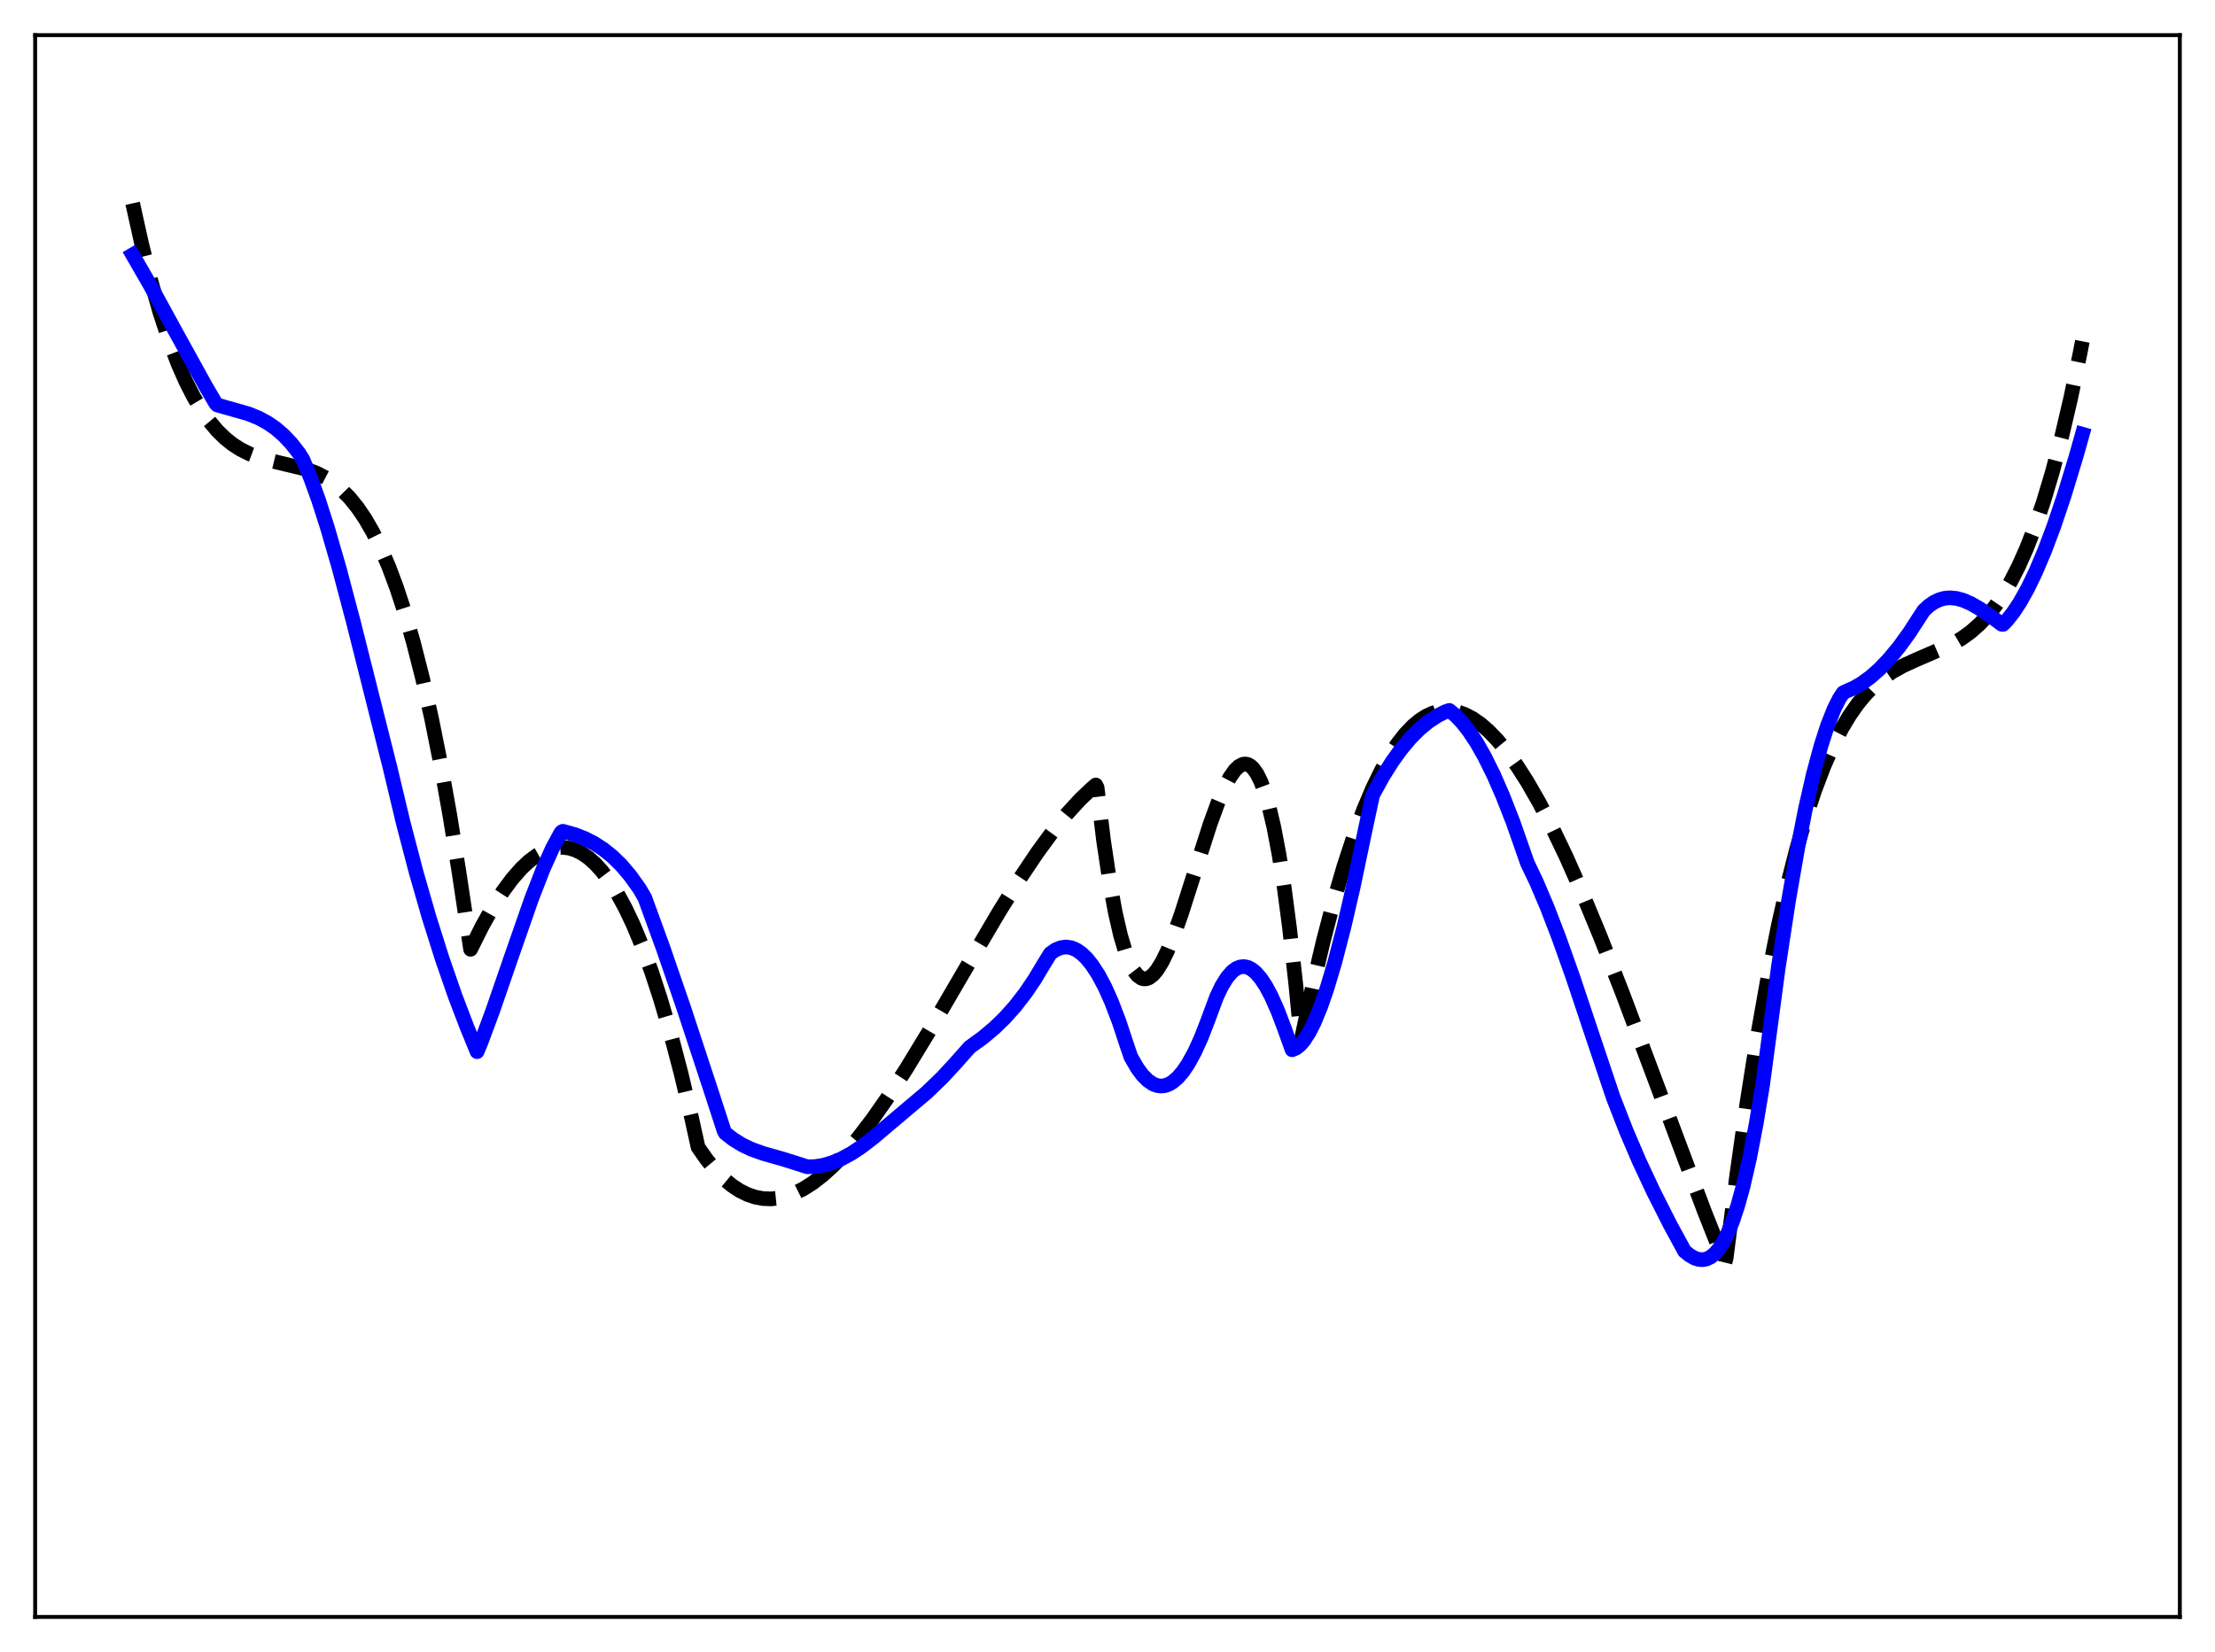 <?xml version="1.0" encoding="utf-8" standalone="no"?>
<!DOCTYPE svg PUBLIC "-//W3C//DTD SVG 1.1//EN"
  "http://www.w3.org/Graphics/SVG/1.1/DTD/svg11.dtd">
<svg xmlns:xlink="http://www.w3.org/1999/xlink" width="453.6pt" height="338.4pt" viewBox="0 0 453.6 338.4" xmlns="http://www.w3.org/2000/svg" version="1.1">
 <defs>
  <style type="text/css">*{stroke-linejoin: round; stroke-linecap: butt}</style>
 </defs>
 <g id="figure_1">
  <g id="patch_1">
   <path d="M 0 338.4 
L 453.6 338.4 
L 453.6 0 
L 0 0 
z
" style="fill: #ffffff"/>
  </g>
  <g id="axes_1">
   <g id="patch_2">
    <path d="M 7.2 331.2 
L 446.4 331.2 
L 446.4 7.2 
L 7.2 7.2 
z
" style="fill: #ffffff"/>
   </g>
   <g id="matplotlib.axis_1"/>
   <g id="matplotlib.axis_2"/>
   <g id="line2d_1">
    <path d="M 27.164 41.649 
L 29.027 50.048 
L 30.89 57.478 
L 32.753 64 
L 34.617 69.677 
L 36.48 74.572 
L 38.077 78.192 
L 39.674 81.324 
L 41.271 84.005 
L 42.868 86.277 
L 44.465 88.177 
L 46.063 89.747 
L 47.66 91.024 
L 49.257 92.049 
L 51.12 92.978 
L 53.249 93.766 
L 55.911 94.476 
L 62.832 96.147 
L 64.961 96.975 
L 66.825 97.951 
L 68.422 99.026 
L 70.019 100.36 
L 71.616 101.995 
L 73.213 103.97 
L 74.81 106.324 
L 76.407 109.096 
L 78.004 112.326 
L 79.601 116.053 
L 81.199 120.317 
L 82.796 125.158 
L 84.659 131.587 
L 86.522 138.916 
L 88.385 147.209 
L 90.249 156.528 
L 92.112 166.936 
L 93.975 178.496 
L 96.371 194.451 
L 98.767 189.654 
L 100.896 185.859 
L 103.025 182.531 
L 104.889 180.019 
L 106.752 177.895 
L 108.349 176.395 
L 109.946 175.202 
L 111.277 174.448 
L 112.608 173.918 
L 113.939 173.619 
L 115.27 173.555 
L 116.601 173.732 
L 117.932 174.155 
L 119.263 174.831 
L 120.593 175.763 
L 121.924 176.958 
L 123.255 178.422 
L 124.852 180.54 
L 126.449 183.061 
L 128.047 185.996 
L 129.644 189.353 
L 131.507 193.816 
L 133.37 198.881 
L 135.233 204.565 
L 137.363 211.836 
L 139.492 219.955 
L 141.622 228.946 
L 142.953 234.993 
L 144.816 237.646 
L 146.679 239.889 
L 148.276 241.496 
L 149.873 242.823 
L 151.471 243.879 
L 153.068 244.672 
L 154.665 245.212 
L 156.262 245.509 
L 157.859 245.572 
L 159.456 245.41 
L 161.053 245.033 
L 162.65 244.449 
L 164.513 243.52 
L 166.377 242.338 
L 168.506 240.696 
L 170.636 238.765 
L 173.031 236.274 
L 175.693 233.149 
L 178.621 229.326 
L 181.815 224.761 
L 185.542 219.011 
L 190.067 211.579 
L 197.254 199.256 
L 204.707 186.603 
L 208.966 179.79 
L 212.426 174.633 
L 215.62 170.262 
L 218.548 166.65 
L 221.21 163.743 
L 223.606 161.471 
L 224.404 160.792 
L 224.671 161.307 
L 226.001 172.234 
L 227.332 181.144 
L 228.397 186.916 
L 229.462 191.562 
L 230.527 195.156 
L 231.325 197.205 
L 232.124 198.734 
L 232.922 199.775 
L 233.721 200.359 
L 234.253 200.509 
L 234.785 200.479 
L 235.318 200.278 
L 236.116 199.675 
L 236.915 198.739 
L 237.98 197.026 
L 239.044 194.849 
L 240.375 191.587 
L 241.972 187.069 
L 244.634 178.719 
L 247.828 168.763 
L 249.425 164.39 
L 250.756 161.295 
L 251.821 159.283 
L 252.886 157.763 
L 253.684 156.989 
L 254.483 156.565 
L 255.015 156.491 
L 255.548 156.595 
L 256.08 156.886 
L 256.612 157.374 
L 257.411 158.494 
L 258.209 160.107 
L 259.008 162.245 
L 259.807 164.939 
L 260.871 169.449 
L 261.936 175.075 
L 263.001 181.892 
L 264.065 189.971 
L 265.396 201.96 
L 266.461 213.106 
L 268.857 201.845 
L 270.986 192.806 
L 273.116 184.651 
L 275.245 177.354 
L 277.375 170.887 
L 279.238 165.888 
L 281.101 161.485 
L 282.964 157.661 
L 284.561 154.829 
L 286.159 152.397 
L 287.756 150.353 
L 289.353 148.686 
L 290.684 147.576 
L 292.015 146.713 
L 293.345 146.09 
L 294.676 145.701 
L 296.007 145.54 
L 297.338 145.598 
L 298.669 145.87 
L 300 146.349 
L 301.597 147.187 
L 303.194 148.303 
L 304.791 149.684 
L 306.655 151.615 
L 308.518 153.874 
L 310.647 156.832 
L 312.777 160.167 
L 315.172 164.334 
L 317.834 169.435 
L 320.762 175.557 
L 323.956 182.765 
L 327.683 191.753 
L 332.208 203.303 
L 338.596 220.315 
L 348.977 247.977 
L 353.236 258.714 
L 353.503 257.626 
L 355.632 240.921 
L 357.761 225.866 
L 359.891 212.37 
L 362.02 200.343 
L 364.15 189.694 
L 366.013 181.435 
L 367.876 174.101 
L 369.74 167.631 
L 371.603 161.964 
L 373.466 157.039 
L 375.329 152.797 
L 377.193 149.175 
L 378.79 146.519 
L 380.387 144.236 
L 381.984 142.289 
L 383.847 140.39 
L 385.711 138.834 
L 387.574 137.56 
L 389.703 136.373 
L 392.365 135.158 
L 399.552 132.046 
L 401.681 130.798 
L 403.545 129.455 
L 405.408 127.813 
L 407.005 126.122 
L 408.602 124.128 
L 410.199 121.794 
L 411.796 119.08 
L 413.393 115.95 
L 414.991 112.364 
L 416.588 108.284 
L 418.451 102.849 
L 420.314 96.63 
L 422.177 89.564 
L 424.041 81.593 
L 425.904 72.654 
L 426.436 69.914 
L 426.436 69.914 
" clip-path="url(#p86d4792066)" style="fill: none; stroke-dasharray: 11.1,4.8; stroke-dashoffset: 0; stroke: #000000; stroke-width: 3"/>
   </g>
   <g id="line2d_2">
    <path d="M 27.164 52.195 
L 30.624 58.188 
L 35.948 67.932 
L 42.07 79.028 
L 44.199 82.656 
L 44.465 82.934 
L 45.53 83.252 
L 50.854 84.76 
L 52.983 85.63 
L 54.847 86.641 
L 56.444 87.747 
L 58.041 89.121 
L 59.638 90.807 
L 61.235 92.855 
L 62.033 94.133 
L 63.631 97.975 
L 65.228 102.402 
L 67.091 108.21 
L 69.487 116.505 
L 72.415 127.58 
L 79.868 157.195 
L 82.529 168.371 
L 85.191 178.555 
L 87.853 187.826 
L 90.515 196.265 
L 93.177 203.95 
L 95.572 210.238 
L 97.702 215.419 
L 98.5 213.513 
L 100.896 207.053 
L 104.623 196.247 
L 108.881 184.043 
L 111.277 177.881 
L 113.14 173.737 
L 114.737 170.779 
L 115.004 170.403 
L 115.27 170.274 
L 117.665 170.935 
L 119.795 171.767 
L 121.658 172.724 
L 123.521 173.931 
L 125.385 175.422 
L 127.248 177.24 
L 129.111 179.452 
L 130.975 182.067 
L 132.039 183.885 
L 135.766 194.116 
L 140.025 206.479 
L 145.615 223.449 
L 148.276 231.637 
L 148.543 232.116 
L 150.14 233.361 
L 152.003 234.508 
L 153.866 235.394 
L 156.262 236.26 
L 160.255 237.39 
L 163.449 238.394 
L 165.312 238.994 
L 166.909 238.956 
L 168.506 238.71 
L 170.369 238.177 
L 172.233 237.401 
L 174.362 236.246 
L 176.492 234.834 
L 178.887 232.979 
L 189.801 223.762 
L 192.995 220.674 
L 195.657 217.791 
L 198.585 214.494 
L 201.247 212.564 
L 203.642 210.557 
L 205.772 208.491 
L 207.901 206.105 
L 210.031 203.347 
L 211.894 200.594 
L 213.757 197.474 
L 215.088 195.312 
L 216.153 194.566 
L 217.217 194.12 
L 218.282 193.972 
L 219.347 194.119 
L 220.412 194.561 
L 221.476 195.295 
L 222.541 196.321 
L 223.606 197.636 
L 224.937 199.685 
L 226.268 202.182 
L 227.599 205.155 
L 229.196 209.342 
L 230.793 214.17 
L 231.591 216.515 
L 232.922 218.808 
L 233.987 220.239 
L 235.052 221.314 
L 236.116 222.035 
L 236.915 222.346 
L 237.713 222.461 
L 238.512 222.383 
L 239.311 222.112 
L 240.109 221.651 
L 241.174 220.742 
L 242.239 219.501 
L 243.303 217.933 
L 244.634 215.516 
L 245.965 212.591 
L 247.296 209.162 
L 249.159 204.145 
L 250.224 201.925 
L 251.289 200.214 
L 252.353 198.996 
L 253.152 198.397 
L 253.951 198.061 
L 254.749 197.981 
L 255.548 198.151 
L 256.346 198.565 
L 257.145 199.216 
L 258.209 200.443 
L 259.274 202.066 
L 260.339 204.067 
L 261.67 207.06 
L 263.001 210.576 
L 264.598 215.024 
L 265.396 214.701 
L 266.195 214.078 
L 266.993 213.169 
L 268.058 211.531 
L 269.123 209.433 
L 270.454 206.205 
L 271.785 202.352 
L 273.382 196.978 
L 275.245 189.784 
L 277.108 181.713 
L 279.504 170.291 
L 281.101 162.832 
L 283.231 158.972 
L 285.094 156.013 
L 286.957 153.43 
L 288.82 151.211 
L 290.684 149.339 
L 292.547 147.802 
L 294.41 146.583 
L 296.007 145.781 
L 296.806 145.515 
L 298.137 146.617 
L 299.468 148.02 
L 300.799 149.715 
L 302.396 152.127 
L 303.993 154.936 
L 305.856 158.695 
L 307.719 162.953 
L 309.849 168.394 
L 311.978 174.474 
L 312.777 176.757 
L 314.64 180.663 
L 316.769 185.666 
L 319.165 191.871 
L 322.093 200.099 
L 326.086 212.054 
L 330.345 224.744 
L 333.007 231.591 
L 335.668 237.811 
L 338.596 244.076 
L 342.057 250.919 
L 344.985 256.295 
L 346.049 257.147 
L 347.114 257.737 
L 347.913 257.979 
L 348.711 258.029 
L 349.51 257.869 
L 350.308 257.48 
L 351.107 256.843 
L 351.905 255.94 
L 352.704 254.754 
L 353.769 252.706 
L 354.833 250.087 
L 355.898 246.859 
L 356.963 242.986 
L 358.294 237.184 
L 359.625 230.255 
L 360.956 222.236 
L 364.15 198.313 
L 366.279 184.412 
L 368.143 173.701 
L 369.74 165.635 
L 371.337 158.624 
L 372.934 152.688 
L 374.265 148.575 
L 375.596 145.228 
L 376.66 143.104 
L 377.459 141.898 
L 377.991 141.639 
L 379.588 140.946 
L 381.185 140.028 
L 383.049 138.677 
L 384.912 137.029 
L 386.775 135.086 
L 388.905 132.513 
L 391.034 129.572 
L 393.164 126.27 
L 393.962 125.053 
L 395.027 124.072 
L 396.092 123.34 
L 397.156 122.838 
L 398.221 122.547 
L 399.286 122.449 
L 400.617 122.568 
L 401.948 122.922 
L 403.545 123.602 
L 405.408 124.669 
L 407.804 126.317 
L 409.933 127.882 
L 410.199 127.885 
L 410.998 127.071 
L 412.329 125.385 
L 413.66 123.36 
L 415.257 120.502 
L 416.854 117.195 
L 418.717 112.794 
L 420.58 107.837 
L 422.71 101.526 
L 425.105 93.652 
L 426.436 88.943 
L 426.436 88.943 
" clip-path="url(#p86d4792066)" style="fill: none; stroke: #0000ff; stroke-width: 3; stroke-linecap: square"/>
   </g>
   <g id="patch_3">
    <path d="M 7.2 331.2 
L 7.2 7.2 
" style="fill: none; stroke: #000000; stroke-width: 0.8; stroke-linejoin: miter; stroke-linecap: square"/>
   </g>
   <g id="patch_4">
    <path d="M 446.4 331.2 
L 446.4 7.2 
" style="fill: none; stroke: #000000; stroke-width: 0.8; stroke-linejoin: miter; stroke-linecap: square"/>
   </g>
   <g id="patch_5">
    <path d="M 7.2 331.2 
L 446.4 331.2 
" style="fill: none; stroke: #000000; stroke-width: 0.8; stroke-linejoin: miter; stroke-linecap: square"/>
   </g>
   <g id="patch_6">
    <path d="M 7.2 7.2 
L 446.4 7.2 
" style="fill: none; stroke: #000000; stroke-width: 0.8; stroke-linejoin: miter; stroke-linecap: square"/>
   </g>
  </g>
 </g>
 <defs>
  <clipPath id="p86d4792066">
   <rect x="7.2" y="7.2" width="439.2" height="324"/>
  </clipPath>
 </defs>
</svg>
